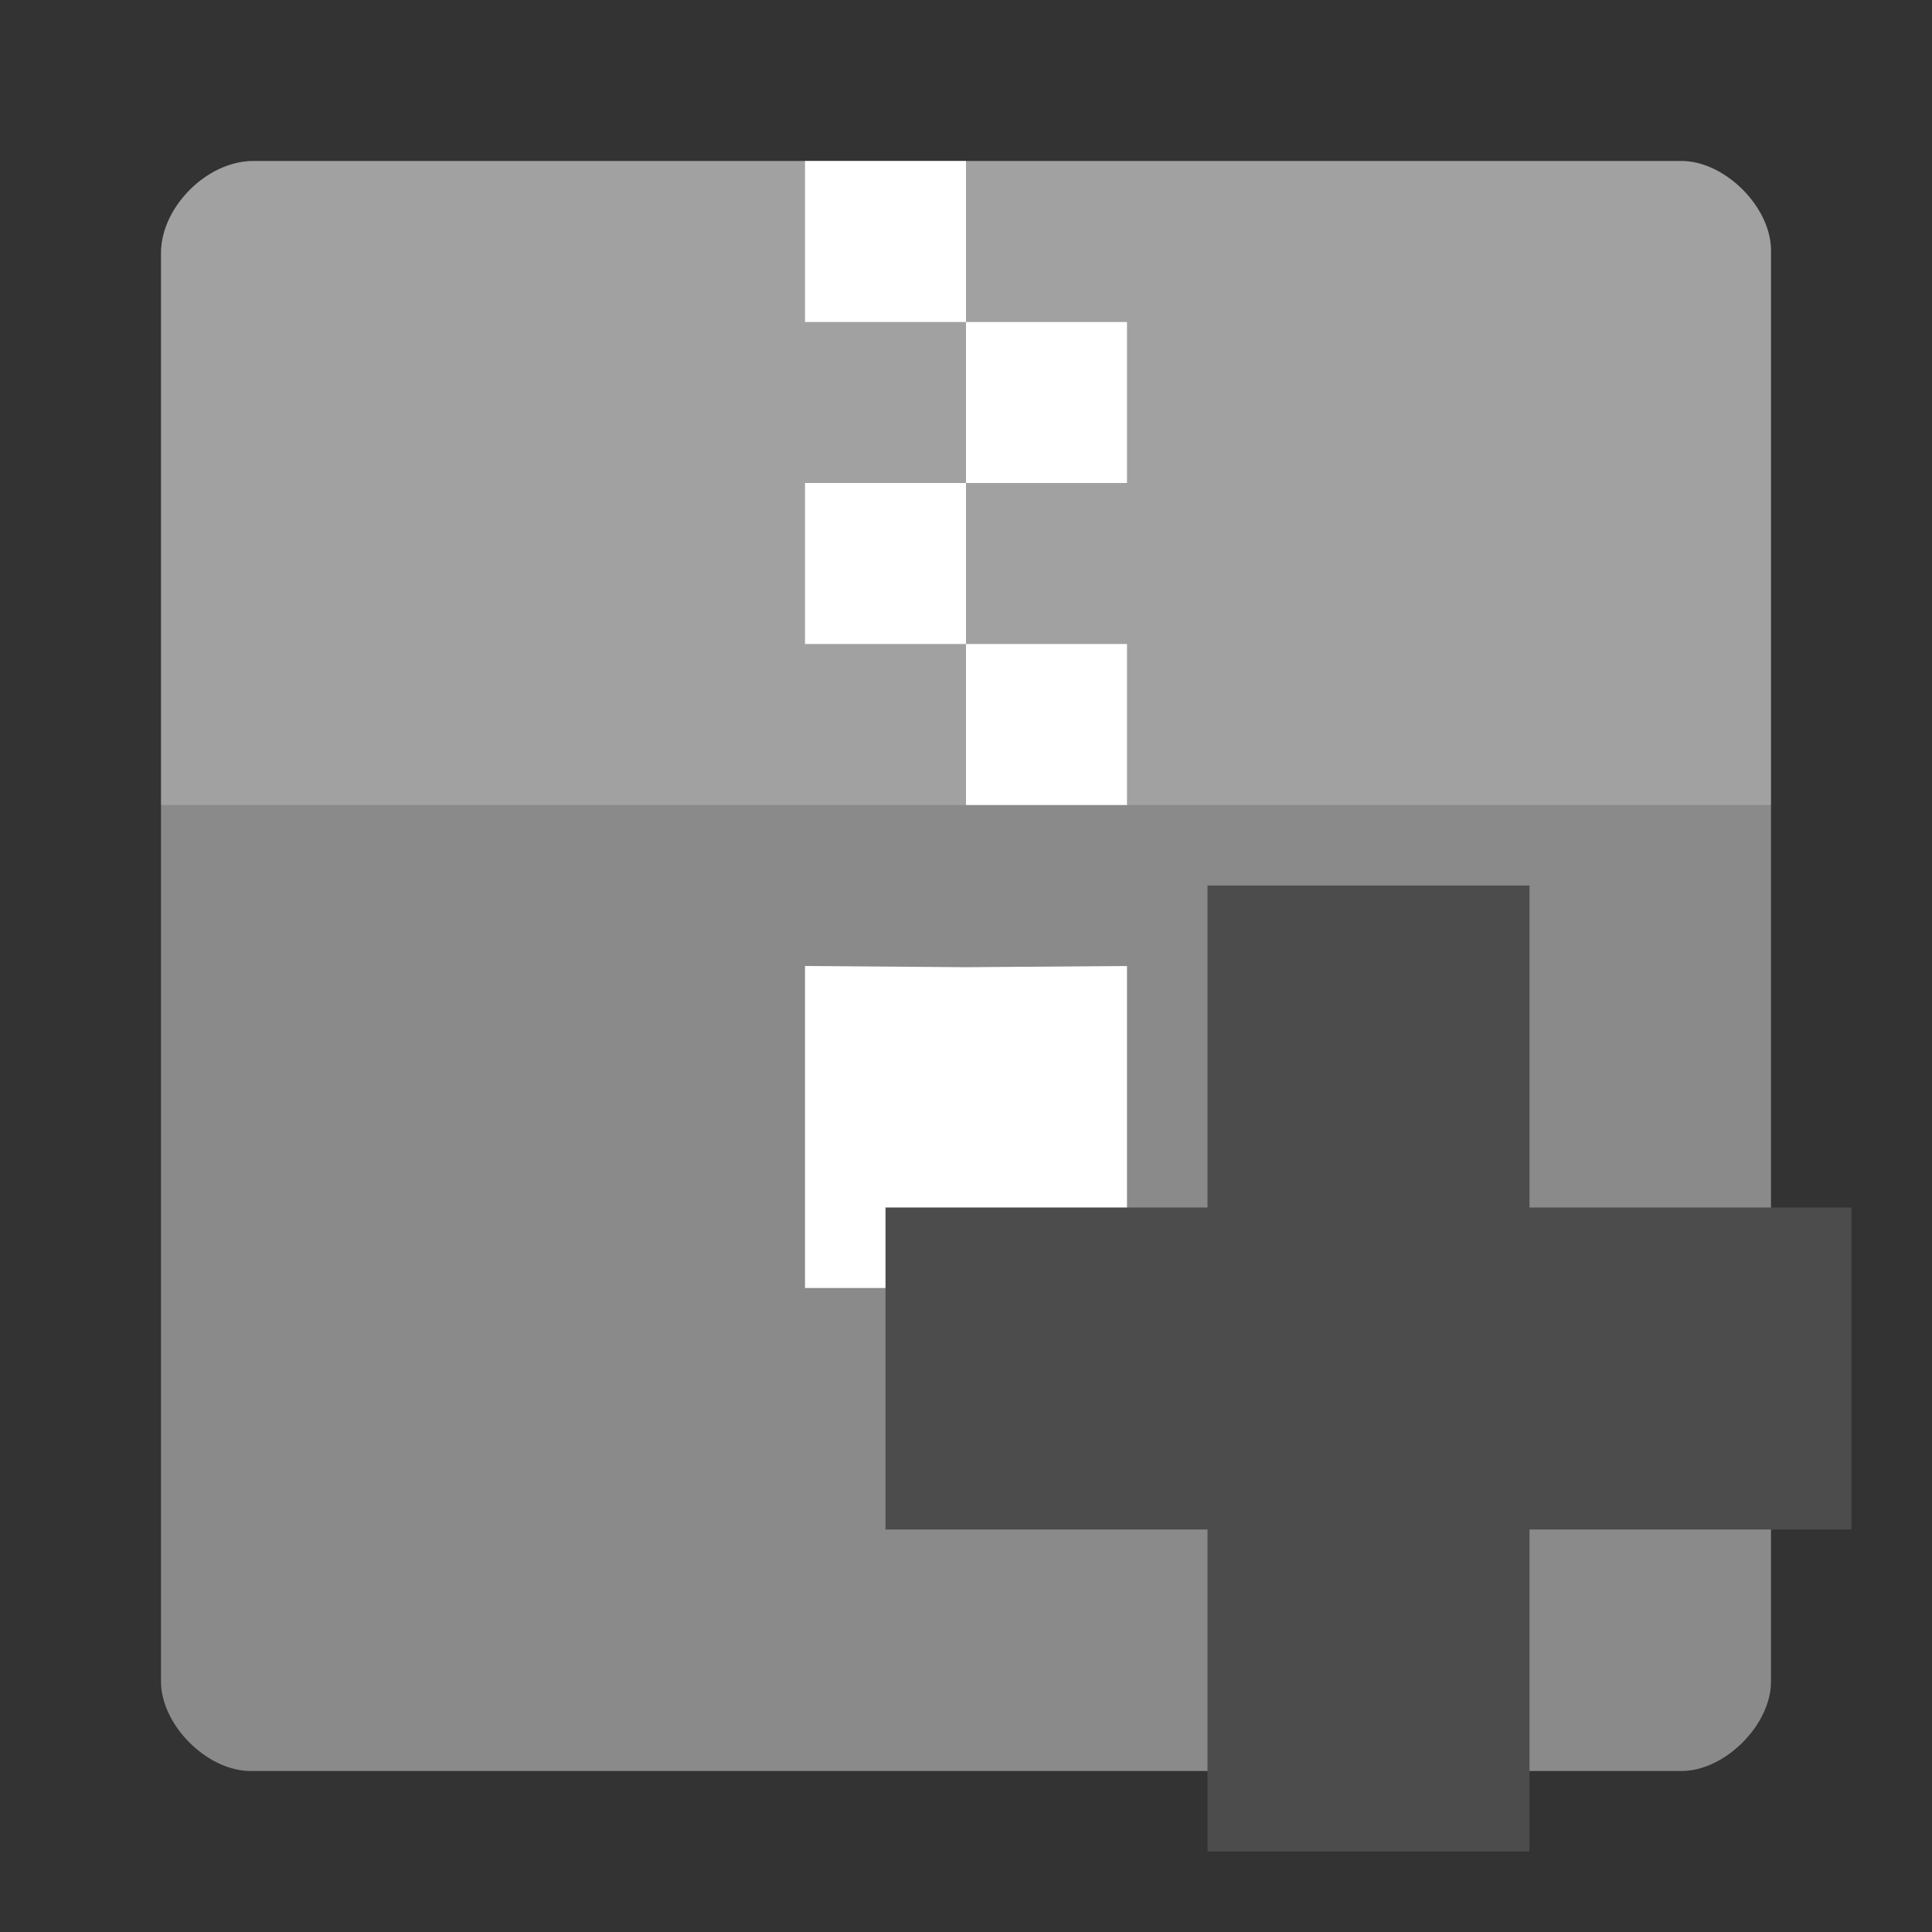 <svg xmlns="http://www.w3.org/2000/svg" width="51.2" height="51.2" viewBox="0 0 48 48">
 <rect x="0" y="0" width="48" height="48" fill="#333333" stroke="none"/>
 <path d="M6.29 4C5.144 4 4 5.145 4 6.29v35.487C4 42.855 5.145 44 6.223 44h35.554C42.855 44 44 42.855 44 41.777V6.223C44 5.145 42.855 4 41.777 4z" fill="#8a8a8a"/>
 <path d="M6.29 4C5.144 4 4 5.145 4 6.29V20h40V6.223C44 5.145 42.855 4 41.777 4z" fill="#fff" fill-opacity=".196"/>
 <path d="M24 8h-4V4h4v8h-4v4h4v8.03L20 24v8h8v-8l-4 .03V20h4v-4h-4v-4h4V8z" fill="#fff"/>
 <path d="M46 30h-8v-8h-8v8h-8v8h8v8h8v-8h8z" fill="#4c4c4c"/>
</svg>
